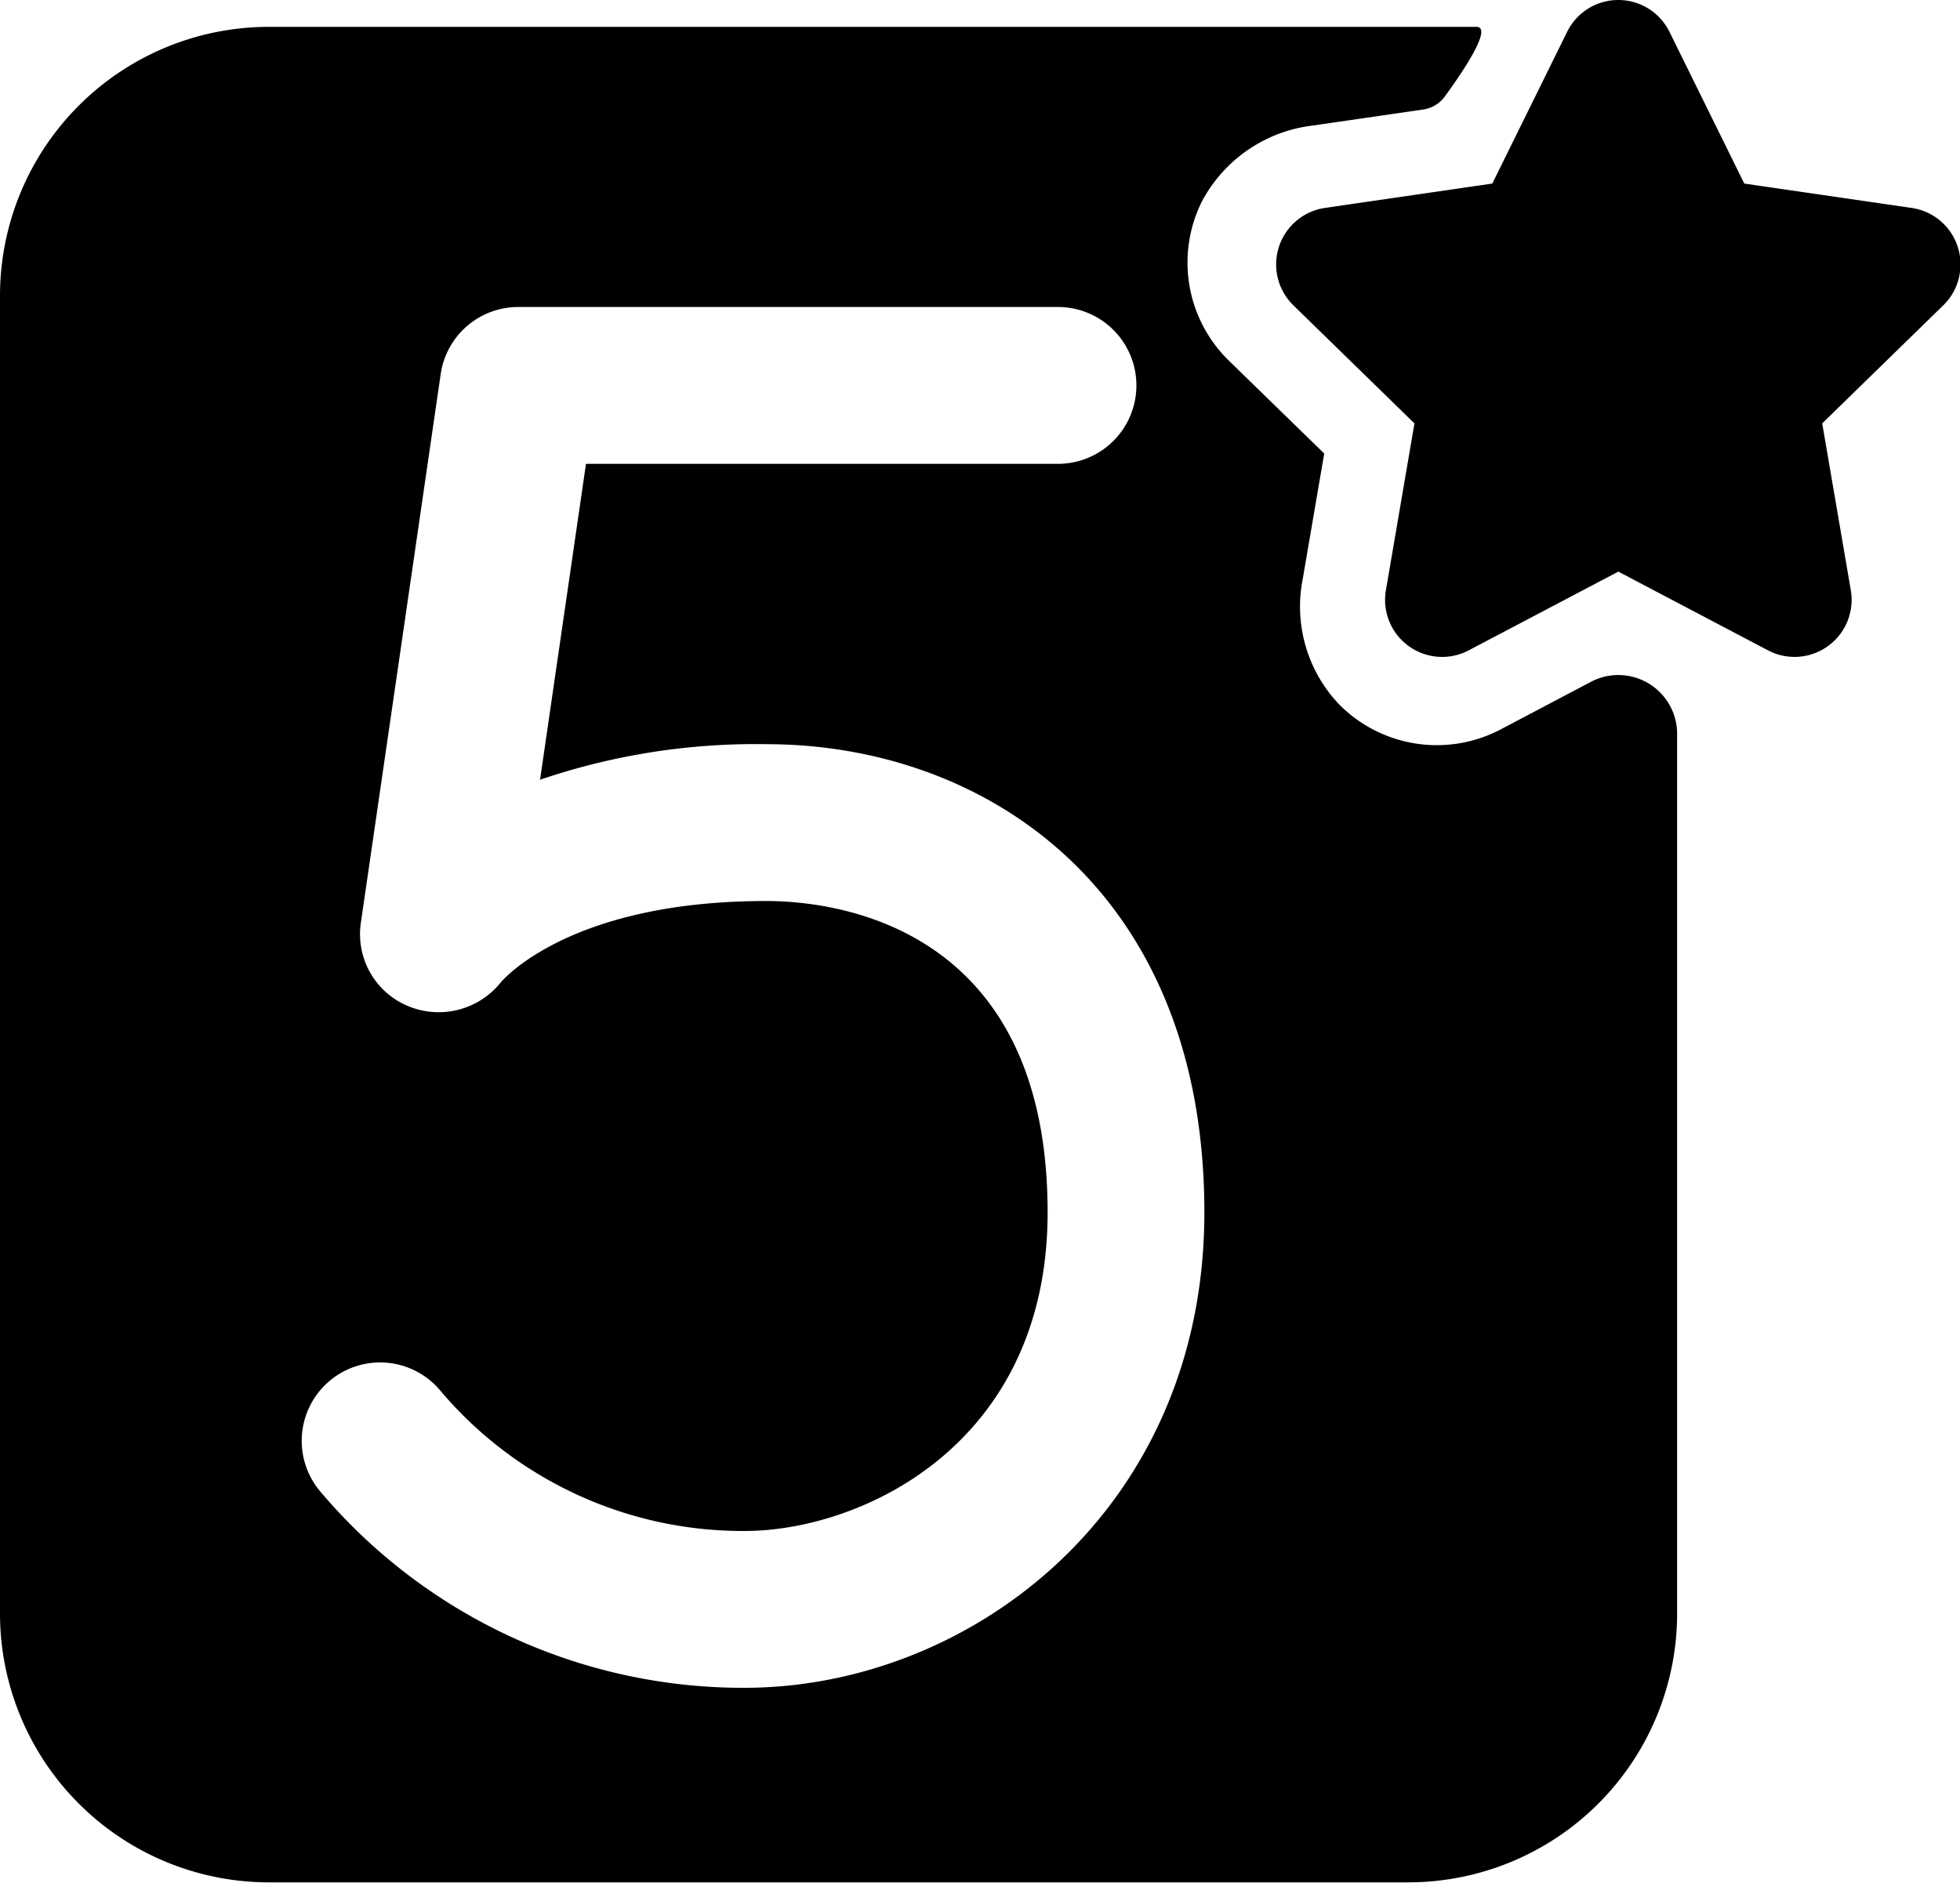 <?xml version="1.0" standalone="no"?><!DOCTYPE svg PUBLIC "-//W3C//DTD SVG 1.1//EN" "http://www.w3.org/Graphics/SVG/1.1/DTD/svg11.dtd"><svg t="1504777050805" class="icon" style="" viewBox="0 0 1066 1024" version="1.1" xmlns="http://www.w3.org/2000/svg" p-id="16450" xmlns:xlink="http://www.w3.org/1999/xlink" width="208.203" height="200"><defs><style type="text/css"></style></defs><path d="M816.226 396.722a74.68 74.68 0 0 1-88.047-13.741 77.116 77.116 0 0 1-19.706-67.762l11.744-68.528-51.744-50.409a74.502 74.502 0 0 1-14.87-86.534 78.74 78.74 0 0 1 60.35-41.457l59.996-8.71a17.652 17.652 0 0 0 11.818-7.047c8.765-11.995 26.623-37.928 17.194-37.928H146.203A146.269 146.269 0 0 0 0 160.94v716.586a146.278 146.278 0 0 0 146.203 146.334h619.755a146.26 146.26 0 0 0 146.194-146.325v-478.33a32 32 0 0 0-17.102-28.36 31.944 31.944 0 0 0-29.74 0zM404.865 918.039A300.827 300.827 0 0 1 174.59 811.724a42.642 42.642 0 1 1 65.195-54.964 215.422 215.422 0 0 0 165.079 75.986c63.757 0 164.91-47.057 164.91-173.33 0-157.107-117.116-169.336-153.018-169.336-106.782 0-143.244 42.791-144.69 44.621a43.23 43.23 0 0 1-50.577 12.34 42.325 42.325 0 0 1-25.289-44.676l43.482-298.867a42.614 42.614 0 0 1 42.175-36.509h293.556a42.651 42.651 0 0 1 0 85.303h-256.71l-24.98 171.828a363.67 363.67 0 0 1 123.033-19.342c118.554 0 238.274 78.712 238.274 254.628-0.01 161.905-127.207 258.633-250.166 258.633z m659.913-783.796a31.048 31.048 0 0 0-25.074-21.153L948.68 99.844l-40.69-82.52a31.02 31.02 0 0 0-55.665 0l-40.7 82.52-90.969 13.247a31.067 31.067 0 0 0-17.194 53.003l65.83 64.196-15.525 90.708a31.03 31.03 0 0 0 45.041 32.737l81.373-42.819 81.382 42.82a31.039 31.039 0 0 0 45.04-32.738L991.059 230.28l65.84-64.196a31.104 31.104 0 0 0 7.868-31.841z" p-id="16451"></path></svg>